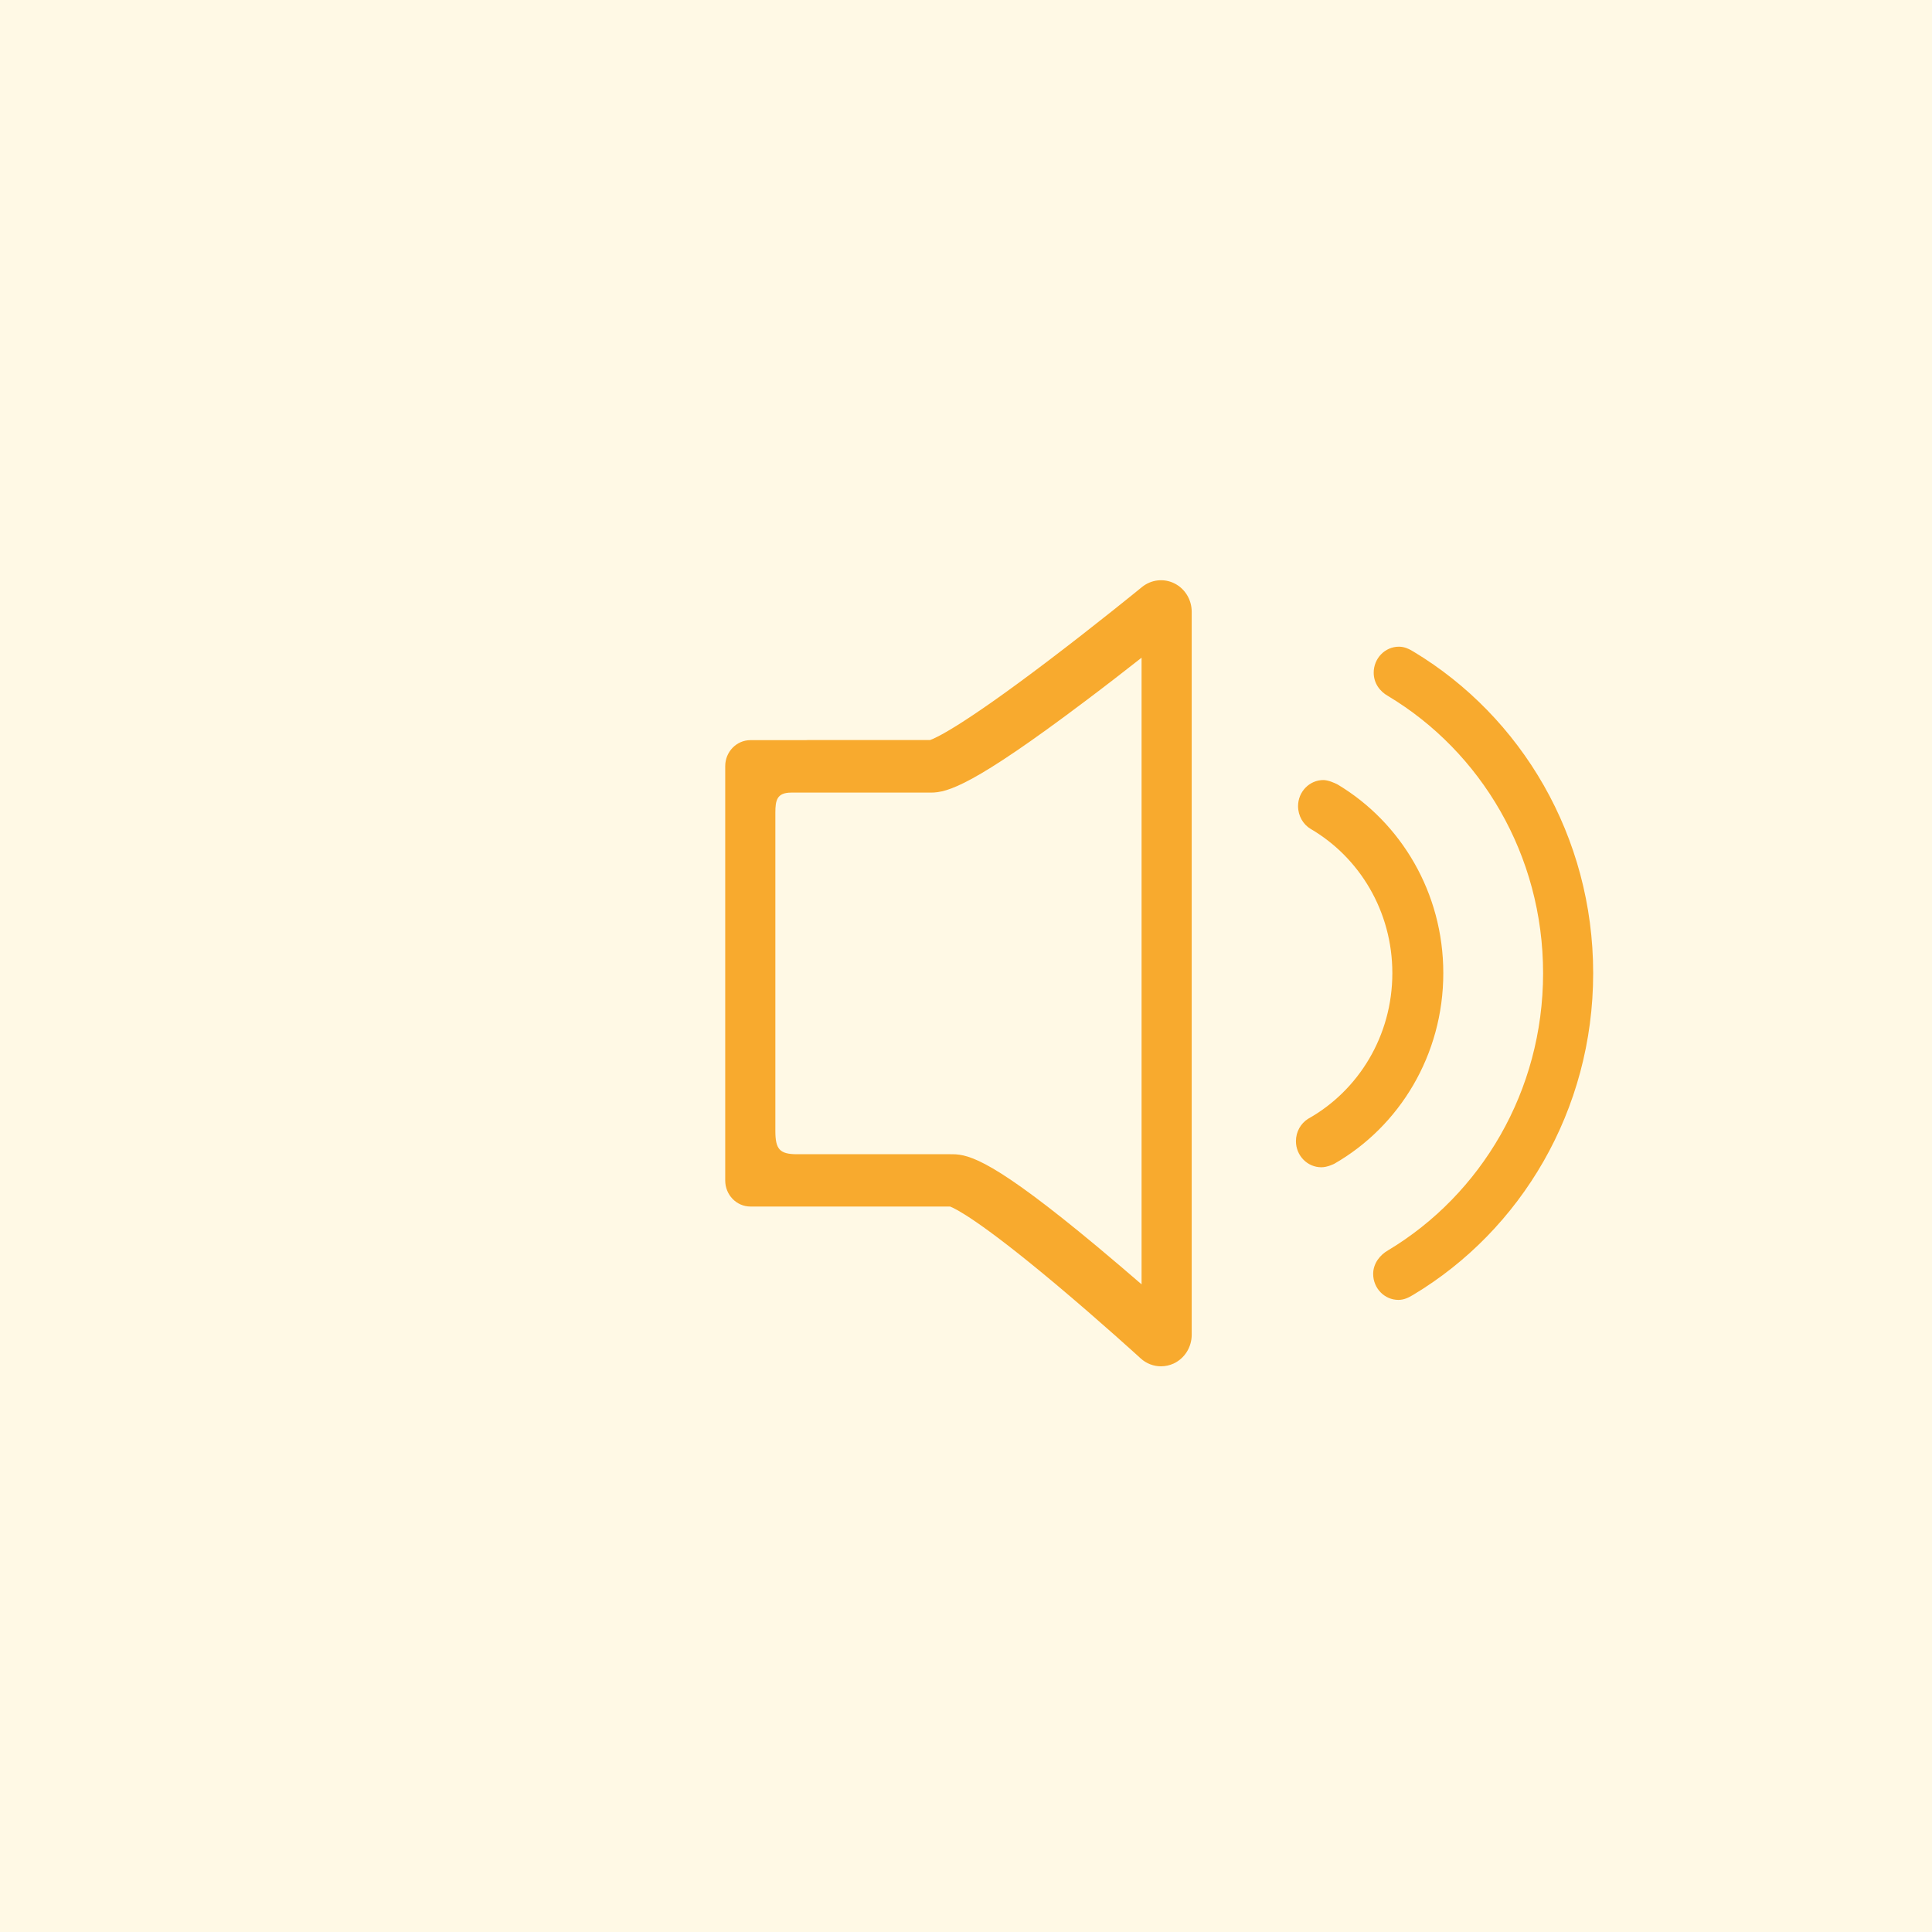 <?xml version="1.0" encoding="UTF-8"?>
<svg width="40px" height="40px" viewBox="0 0 40 40" version="1.1" xmlns="http://www.w3.org/2000/svg" xmlns:xlink="http://www.w3.org/1999/xlink">
    <!-- Generator: Sketch 44.1 (41455) - http://www.bohemiancoding.com/sketch -->
    <title>喇叭 (1)</title>
    <desc>Created with Sketch.</desc>
    <defs></defs>
    <g id="切图" stroke="none" stroke-width="1" fill="none" fill-rule="evenodd">
        <g id="滚动条-喇叭">
            <g id="喇叭-(1)">
                <rect id="Rectangle" fill="#FFF9E5" x="0" y="0" width="40" height="40"></rect>
                <path d="M24.314,12.078 C24.094,11.969 23.833,11.999 23.641,12.156 C23.633,12.163 22.7,12.925 21.672,13.704 C19.882,15.06 19.361,15.286 19.255,15.322 L16.719,15.322 C16.707,15.322 16.694,15.324 16.682,15.324 L15.537,15.324 C15.249,15.324 15.015,15.565 15.015,15.861 L15.015,24.442 C15.015,24.739 15.249,24.98 15.537,24.98 L19.67,24.98 C19.773,25.019 20.266,25.253 21.854,26.584 C22.778,27.359 23.607,28.115 23.615,28.123 C23.734,28.232 23.885,28.288 24.037,28.288 C24.125,28.288 24.214,28.269 24.298,28.231 C24.526,28.125 24.673,27.892 24.673,27.634 L24.673,12.667 C24.673,12.416 24.534,12.187 24.314,12.078 Z M23.635,26.591 C23.353,26.347 23.039,26.079 22.718,25.811 C20.598,24.045 20.073,23.897 19.718,23.897 C19.71,23.897 19.704,23.898 19.697,23.898 C19.69,23.898 19.683,23.897 19.677,23.897 L16.504,23.897 C16.138,23.897 16.053,23.791 16.053,23.412 L16.053,16.827 C16.053,16.571 16.083,16.41 16.383,16.41 L19.272,16.41 C19.618,16.41 20.149,16.264 22.468,14.516 C22.882,14.205 23.286,13.892 23.635,13.617 L23.635,26.591 Z M29.882,20.147 C29.882,18.48 29.003,17.027 27.697,16.244 C27.638,16.212 27.498,16.15 27.4,16.15 C27.11,16.15 26.875,16.392 26.875,16.69 C26.875,16.89 26.979,17.069 27.136,17.162 C28.146,17.752 28.827,18.867 28.827,20.147 C28.827,21.45 28.122,22.582 27.082,23.164 C26.931,23.259 26.831,23.431 26.831,23.627 C26.831,23.925 27.067,24.167 27.357,24.167 C27.48,24.169 27.626,24.094 27.626,24.094 C28.972,23.322 29.882,21.844 29.882,20.147 L29.882,20.147 Z M29.276,13.498 C29.179,13.438 29.082,13.389 28.963,13.389 C28.675,13.389 28.441,13.63 28.441,13.927 C28.441,14.141 28.564,14.313 28.739,14.411 C30.658,15.562 31.948,17.699 31.948,20.149 C31.948,22.596 30.659,24.732 28.743,25.884 C28.575,25.978 28.43,26.155 28.43,26.375 C28.43,26.672 28.664,26.913 28.952,26.913 C29.069,26.913 29.161,26.867 29.261,26.807 C31.488,25.471 32.985,22.99 32.985,20.149 C32.985,17.311 31.494,14.836 29.276,13.498 L29.276,13.498 Z" id="Shape" fill="#F8AA2E" fill-rule="nonzero"></path>
            </g>
        </g>
    </g>
</svg>